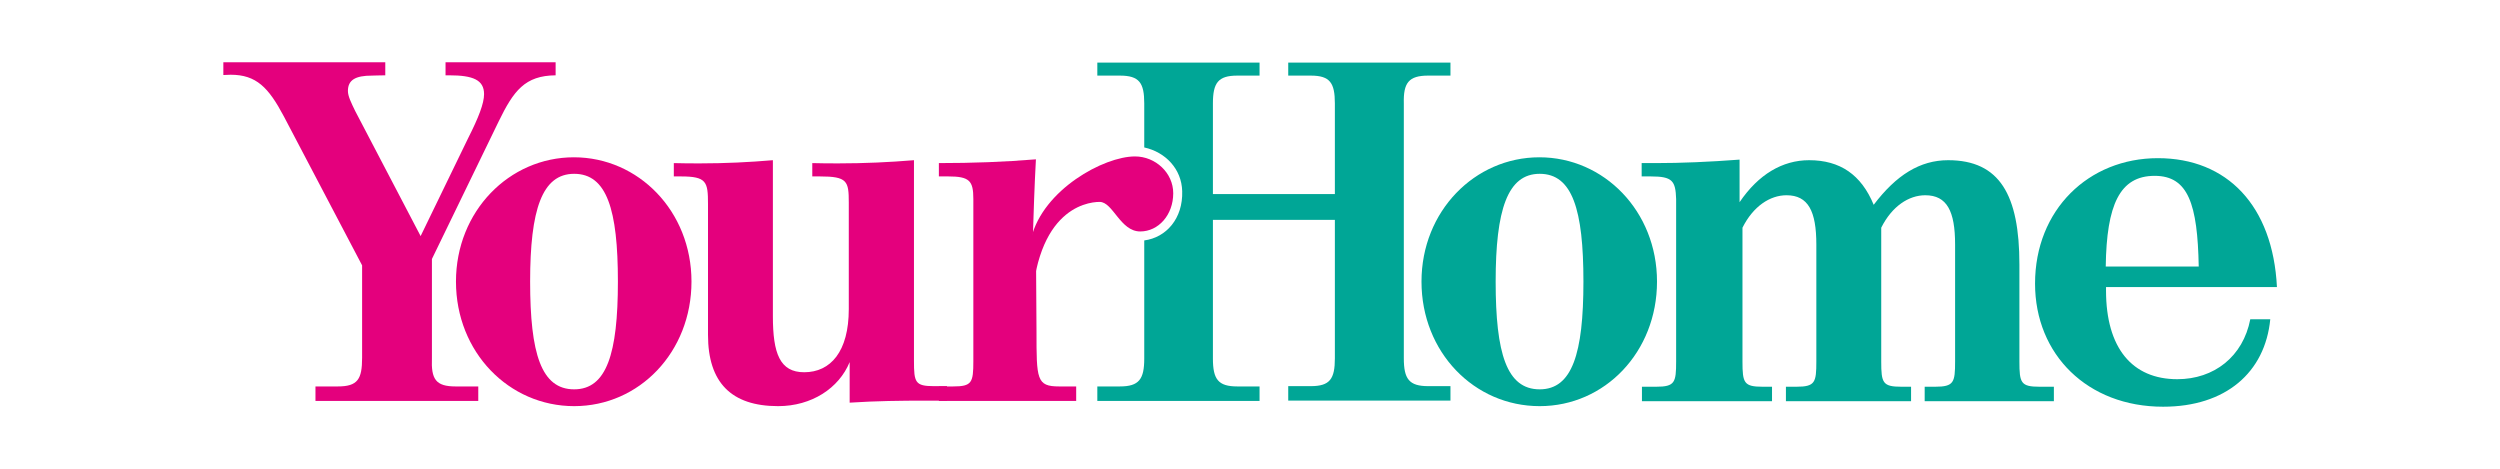 <svg enable-background="new 0 0 863 162" viewBox="0 0 863 162" xmlns="http://www.w3.org/2000/svg"><path d="m572 97.2c0 24.3-18 43-40.5 43-22.6 0-40.8-18.6-40.8-43 0-24.3 18.4-42.9 40.7-42.9s40.6 18.6 40.6 42.9zm-55.7 0c0 24.8 3.8 37.2 15.2 37.2 11.2 0 15.1-12.3 15.1-37.2 0-24.8-3.8-37.2-15.1-37.2-11.1 0-15.2 12.4-15.2 37.2z" fill="#00a696"/><path d="m569.9 60.9h-3.2v-4.6h4.9c8.7 0 18.4-.4 28.9-1.2v14.7c6.5-9.6 14.8-14.5 24-14.5 10.7 0 18 5 22.3 15.4 7.8-10.3 16-15.4 25.7-15.4 17.8 0 24.6 12 24.6 36v33.5c0 7.4.5 8.7 7 8.7h4.9v5h-44.6v-5h3.6c6.5 0 6.9-1.5 6.9-8.7v-40.4c0-11.5-2.8-17-10.3-17-5.7 0-11.5 3.8-15.2 11.2v46.2c0 7.4.5 8.7 7 8.7h3.3v5h-43.2v-5h3.6c6.5 0 6.9-1.5 6.9-8.7v-40.4c0-11.5-2.8-17-10.3-17-5.7 0-11.5 3.8-15.2 11.2v46.2c0 7.4.5 8.7 7 8.7h3.2v5h-44.9v-5h4.9c6.5 0 6.9-1.5 6.9-8.7v-56.1c-.2-6.3-1.3-7.8-8.7-7.8z" fill="#00a696"/><path d="m727 99.1v1.2c0 19.8 9 30.6 24.6 30.6 12.7 0 22.7-7.8 25.2-20.7h6.9c-1.8 18.4-15.4 30.2-37 30.2-26.1 0-44.2-18-44.2-42.5 0-25.5 18.5-43.3 42.4-43.3s39.7 16.4 41.1 44.5zm32-7.1c-.4-21.5-3.6-31.3-15.2-31.3-12.1 0-16.6 10-16.9 31.3z" fill="#00a696"/><g fill="#e4007d"><path d="m157.3 133.4h7.8v5h-56.2v-5h7.7c6.9 0 8.4-2.5 8.4-9.9v-31.9l-27-51.4c-5.3-10-9.5-14.4-18.4-14.4-.7 0-1.7.1-2.5.1v-4.4h55.9v4.5c-2.1 0-3.7.1-4.6.1-5.7 0-8.3 1.5-8.3 5.3 0 1.8 1.1 4 2.5 6.9l22.6 43.2 16.4-33.8c3.6-7.1 5.5-12 5.5-15.2 0-4.9-3.8-6.5-12-6.5-.5 0-.8 0-1.3 0v-4.5h38v4.5c-10.6.1-14.5 5.3-19.7 16l-23 47.4v34.2c-.3 7.3 1.3 9.8 8.2 9.8z"/><path d="m238.7 97.2c0 24.3-18 43-40.5 43s-40.8-18.6-40.8-43c0-24.3 18.4-42.9 40.7-42.9s40.6 18.6 40.6 42.9zm-55.7 0c0 24.8 3.8 37.2 15.2 37.2 11.2 0 15.1-12.3 15.1-37.2 0-24.8-3.8-37.2-15.1-37.2-11.1 0-15.2 12.4-15.2 37.2z"/><path d="m241.8 56.4c8.4 0 16.9-.4 25-1.1v53.9c0 12.8 2.4 19.3 10.8 19.3 9.1 0 15.4-7.1 15.4-21.8v-33.5c0-1.2 0-2.4 0-3.3 0-7.4-.5-9-10-9-.8 0-1.7 0-2.6 0v-4.6c3 .1 6.2.1 9.1.1 8.8 0 17.6-.4 26-1.1v69.3c0 7.4.4 8.7 6.9 8.7h4.5v5c-2.5 0-5 0-7.5 0-8.2 0-17 .1-26.1.7v-14c-3.7 9-13.1 15.2-24.7 15.2-16.2 0-24.2-8.2-24.2-24.6v-42.4c0-1.1 0-2 0-2.8 0-7.7-.5-9.5-9.4-9.5-.8 0-1.5 0-2.4 0v-4.6c3.1.1 6.1.1 9.2.1z"/><path d="m357.8 114.4c0 16.5 0 19 7.8 19h5.9v5h-47.4v-5h4.9c6.5 0 7-1.3 7-8.7v-56c0-6.3-1.3-7.8-8.7-7.8h-3.2v-4.6c11.5 0 22.7-.4 33.5-1.3-.5 9.1-.8 18.5-1.1 28h1.1"/><path d="m354.9 82.1h1.1c4.1-16.6 25-28.1 35.8-28.1 7.1 0 13.2 5.7 13.2 12.7 0 7.5-5.1 13.2-11.4 13.2-6.9 0-9.4-10.2-14-10.2-4.9 0-23.6 3-23.6 41.3"/></g><path d="m493 26.1h7.7v-4.5h-56v4.5h7.8c6.6 0 8.3 2.5 8.3 9.6v31.3h-42.1v-31.3c0-7.1 1.8-9.6 8.4-9.6h7.7v-4.5h-56v4.5h7.8c6.7 0 8.4 2.5 8.4 9.6v15.2c7.3 1.6 12.9 7.4 13.1 15.1.3 9.4-5.5 16-13.1 17v40.8c0 7.1-1.8 9.6-8.4 9.6h-7.8v5h56v-5h-7.7c-6.6 0-8.4-2.5-8.4-9.6v-47.9h42.1v47.8c0 7.1-1.7 9.6-8.3 9.6h-7.8v5h56v-5h-7.7c-6.6 0-8.4-2.5-8.4-9.6v-88c-.2-7.1 1.7-9.6 8.4-9.6z" fill="#00a696"/></svg>